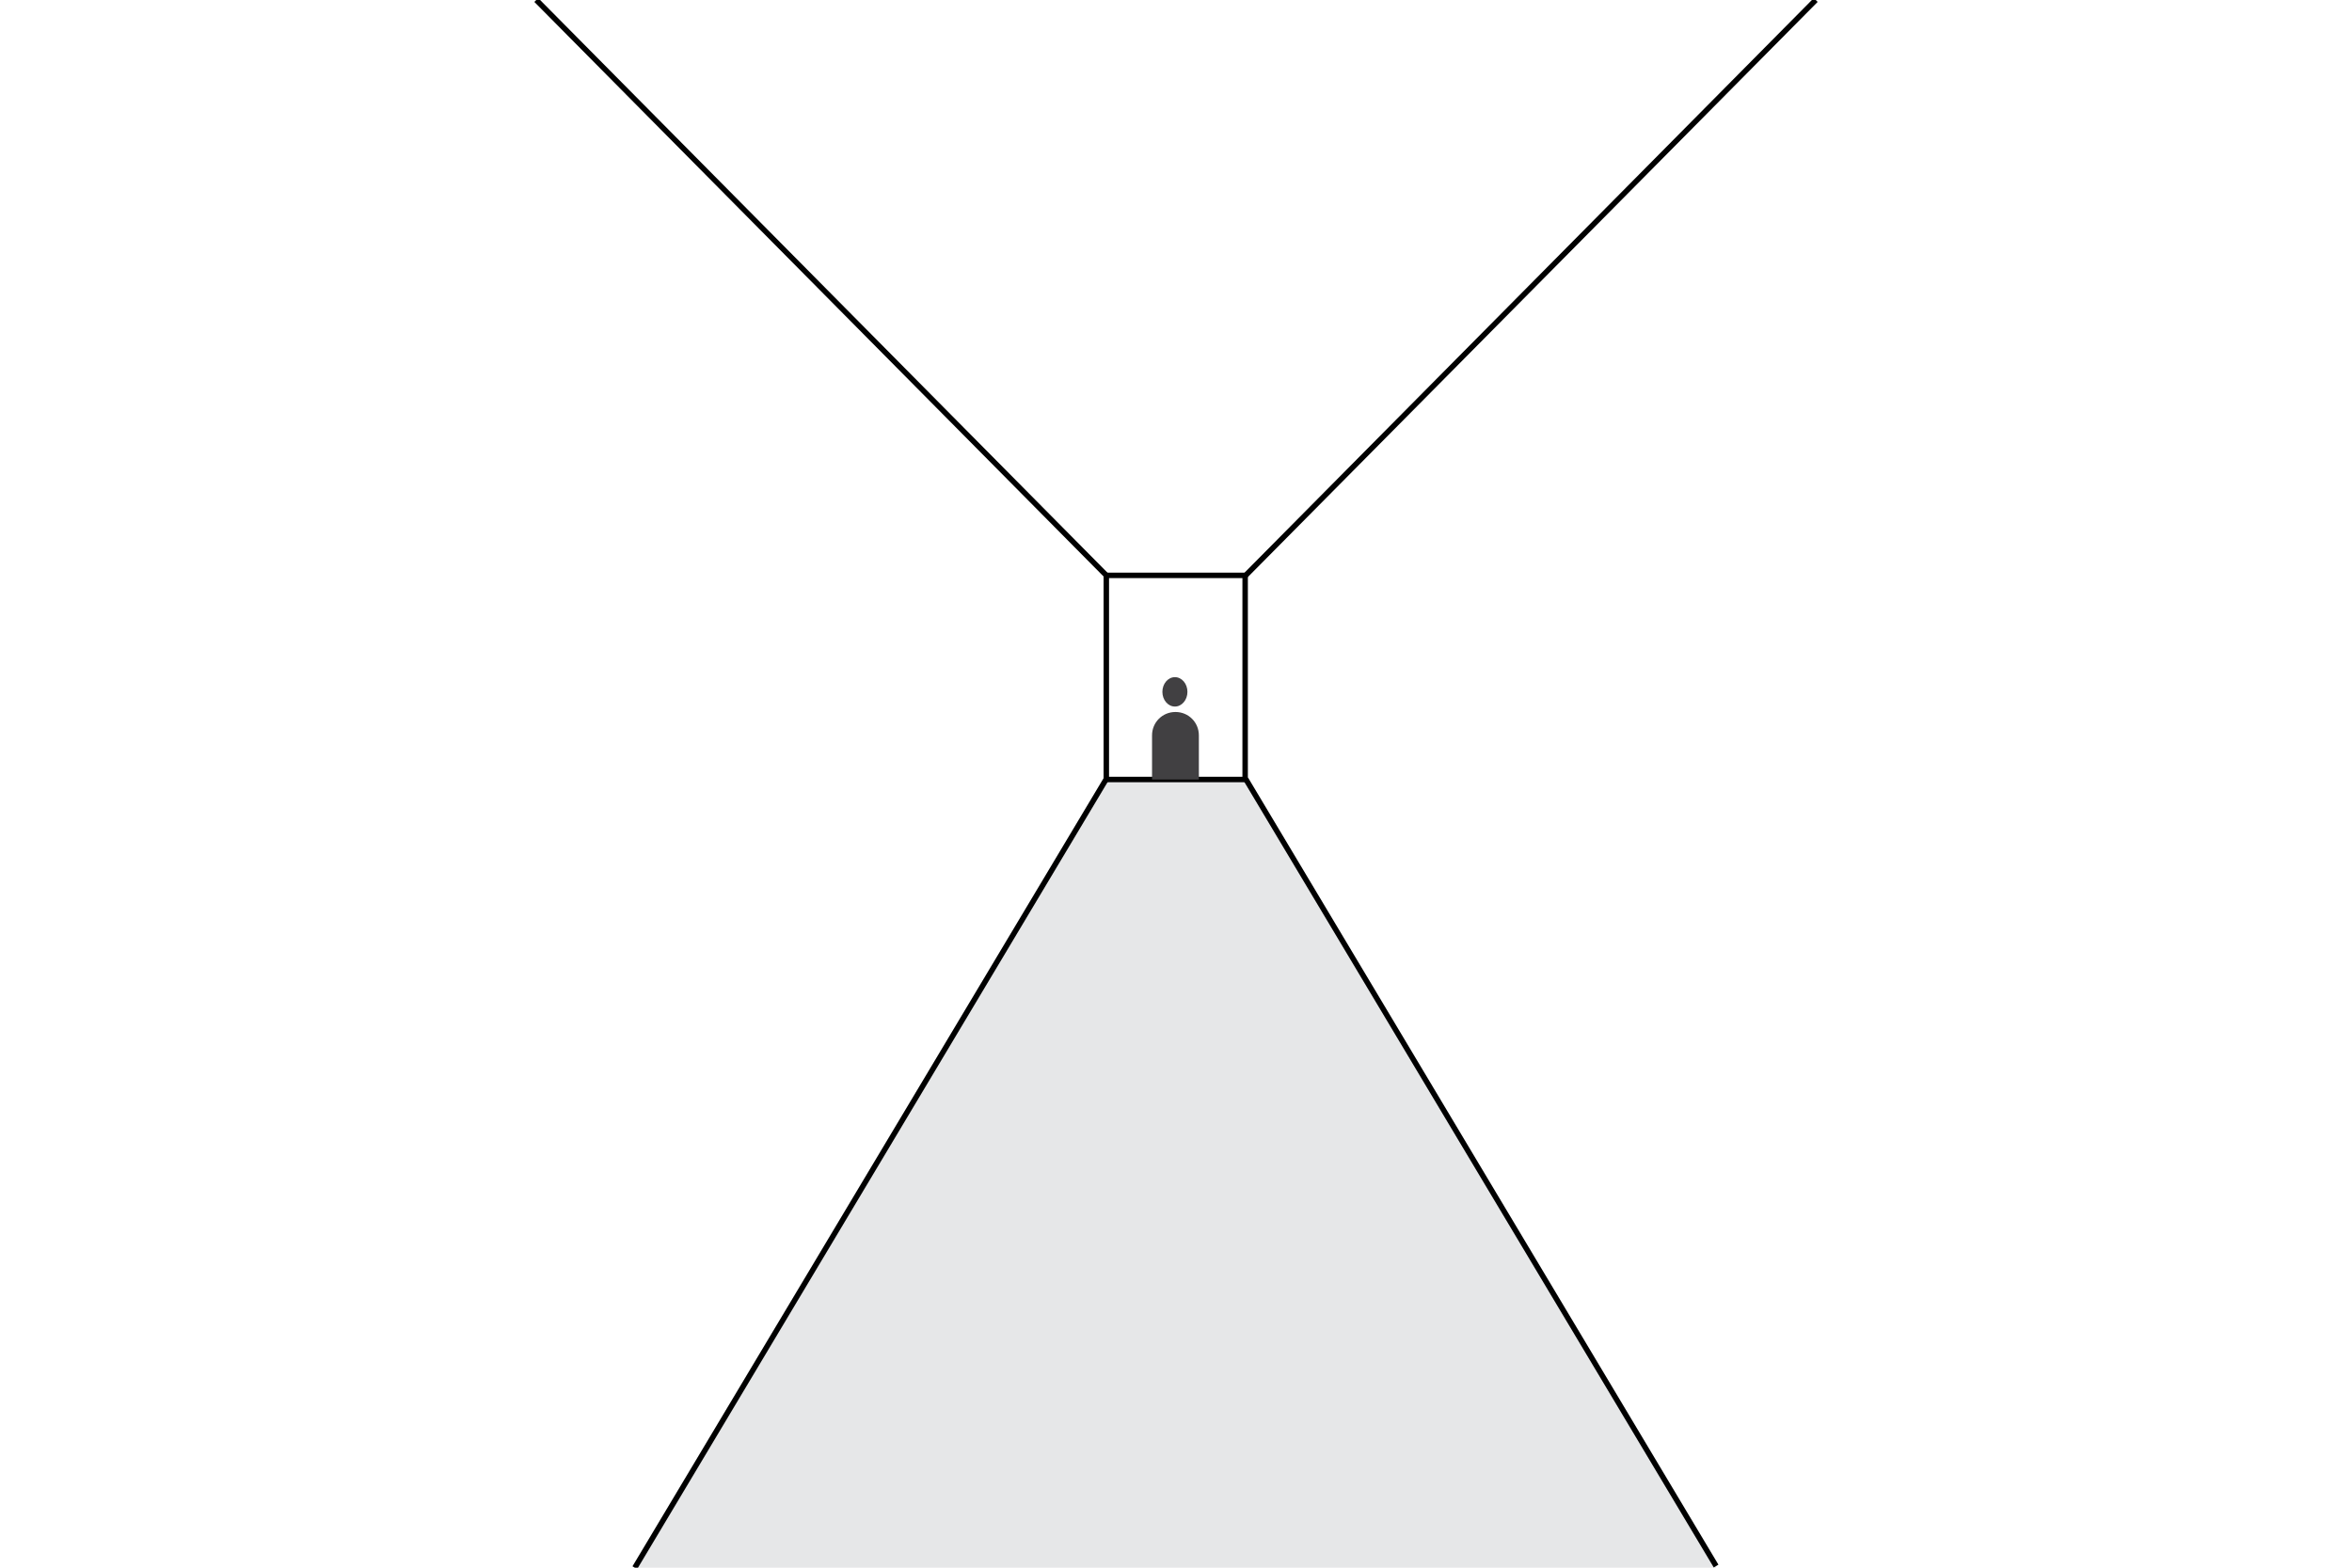 <?xml version="1.0" encoding="utf-8"?>
<!-- Generator: Adobe Illustrator 25.4.1, SVG Export Plug-In . SVG Version: 6.00 Build 0)  -->
<svg version="1.0" id="Layer_1" xmlns="http://www.w3.org/2000/svg" xmlns:xlink="http://www.w3.org/1999/xlink" x="0px" y="0px"
	 viewBox="0 0 432 288" style="enable-background:new 0 0 432 288;" xml:space="preserve">
<polygon style="fill:#E6E7E8;" points="315.2,288 116.6,288 203.2,143.1 228.8,143.1 315.2,287.7 "/>
<rect x="203.2" y="105.7" style="fill:none;stroke:#000000;stroke-miterlimit:10;" width="25.5" height="37.5"/>
<line style="fill:none;stroke:#000000;stroke-miterlimit:10;" x1="116.6" y1="288" x2="203.2" y2="143.1"/>
<line style="fill:none;stroke:#000000;stroke-miterlimit:10;" x1="203.2" y1="105.7" x2="98.5" y2="0"/>
<line style="fill:none;stroke:#000000;stroke-miterlimit:10;" x1="333.5" y1="0" x2="228.8" y2="105.7"/>
<line style="fill:none;stroke:#000000;stroke-miterlimit:10;" x1="315.2" y1="287.7" x2="228.8" y2="143.1"/>
<path style="fill:#414042;" d="M215.9,130.8L215.9,130.8c2.4,0,4.3,1.9,4.3,4.3v0v8.1l0,0h-8.6l0,0v-8.1
	C211.6,132.7,213.5,130.8,215.9,130.8z"/>
<ellipse style="fill:#414042;" cx="215.8" cy="127.1" rx="2.3" ry="2.7"/>
</svg>
